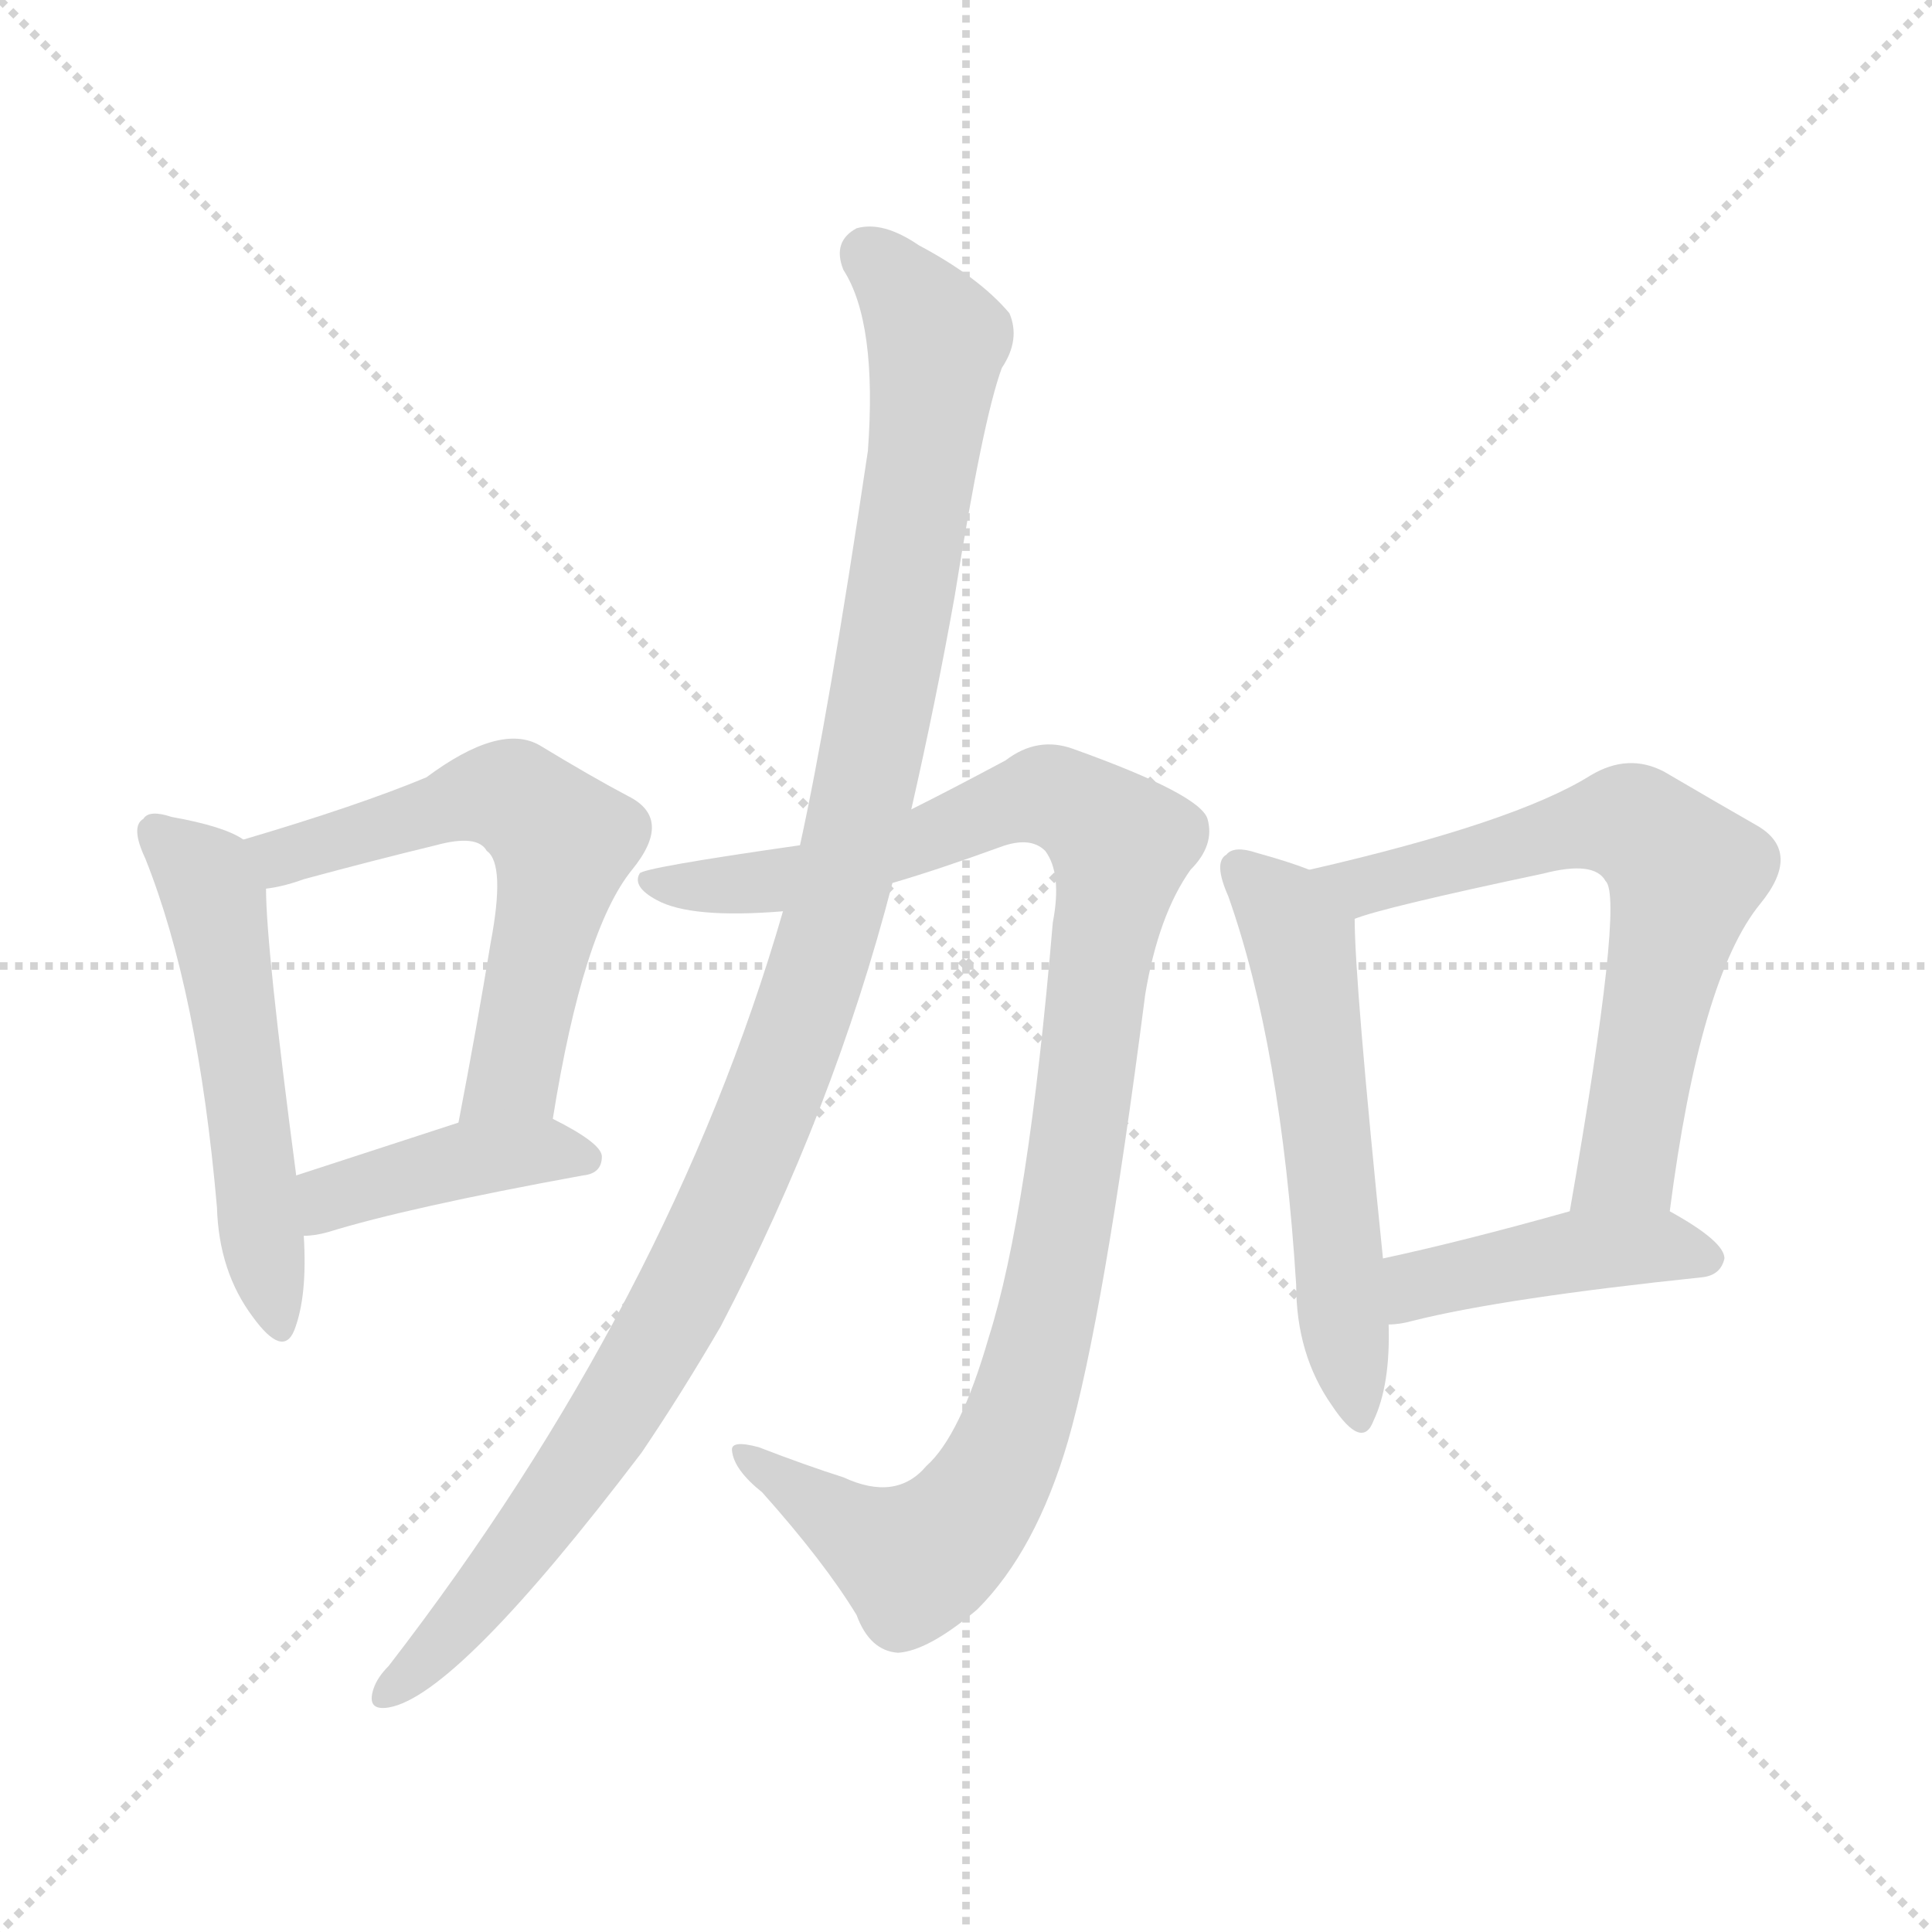 <svg version="1.1" viewBox="0 0 1024 1024" xmlns="http://www.w3.org/2000/svg">
  <g stroke="lightgray" stroke-dasharray="1,1" stroke-width="1" transform="scale(4, 4)">
    <line x1="0" y1="0" x2="256" y2="256"></line>
    <line x1="256" y1="0" x2="0" y2="256"></line>
    <line x1="128" y1="0" x2="128" y2="256"></line>
    <line x1="0" y1="128" x2="256" y2="128"></line>
  </g>
<g transform="scale(1, -1) translate(0, -900)">
   <style type="text/css">
    @keyframes keyframes0 {
      from {
       stroke: blue;
       stroke-dashoffset: 527;
       stroke-width: 128;
       }
       63% {
       animation-timing-function: step-end;
       stroke: blue;
       stroke-dashoffset: 0;
       stroke-width: 128;
       }
       to {
       stroke: black;
       stroke-width: 1024;
       }
       }
       #make-me-a-hanzi-animation-0 {
         animation: keyframes0 0.679s both;
         animation-delay: 0s;
         animation-timing-function: linear;
       }
    @keyframes keyframes1 {
      from {
       stroke: blue;
       stroke-dashoffset: 588;
       stroke-width: 128;
       }
       66% {
       animation-timing-function: step-end;
       stroke: blue;
       stroke-dashoffset: 0;
       stroke-width: 128;
       }
       to {
       stroke: black;
       stroke-width: 1024;
       }
       }
       #make-me-a-hanzi-animation-1 {
         animation: keyframes1 0.729s both;
         animation-delay: 0.679s;
         animation-timing-function: linear;
       }
    @keyframes keyframes2 {
      from {
       stroke: blue;
       stroke-dashoffset: 410;
       stroke-width: 128;
       }
       57% {
       animation-timing-function: step-end;
       stroke: blue;
       stroke-dashoffset: 0;
       stroke-width: 128;
       }
       to {
       stroke: black;
       stroke-width: 1024;
       }
       }
       #make-me-a-hanzi-animation-2 {
         animation: keyframes2 0.584s both;
         animation-delay: 1.407s;
         animation-timing-function: linear;
       }
    @keyframes keyframes3 {
      from {
       stroke: blue;
       stroke-dashoffset: 1033;
       stroke-width: 128;
       }
       77% {
       animation-timing-function: step-end;
       stroke: blue;
       stroke-dashoffset: 0;
       stroke-width: 128;
       }
       to {
       stroke: black;
       stroke-width: 1024;
       }
       }
       #make-me-a-hanzi-animation-3 {
         animation: keyframes3 1.091s both;
         animation-delay: 1.991s;
         animation-timing-function: linear;
       }
    @keyframes keyframes4 {
      from {
       stroke: blue;
       stroke-dashoffset: 1103;
       stroke-width: 128;
       }
       78% {
       animation-timing-function: step-end;
       stroke: blue;
       stroke-dashoffset: 0;
       stroke-width: 128;
       }
       to {
       stroke: black;
       stroke-width: 1024;
       }
       }
       #make-me-a-hanzi-animation-4 {
         animation: keyframes4 1.148s both;
         animation-delay: 3.082s;
         animation-timing-function: linear;
       }
    @keyframes keyframes5 {
      from {
       stroke: blue;
       stroke-dashoffset: 555;
       stroke-width: 128;
       }
       64% {
       animation-timing-function: step-end;
       stroke: blue;
       stroke-dashoffset: 0;
       stroke-width: 128;
       }
       to {
       stroke: black;
       stroke-width: 1024;
       }
       }
       #make-me-a-hanzi-animation-5 {
         animation: keyframes5 0.702s both;
         animation-delay: 4.229s;
         animation-timing-function: linear;
       }
    @keyframes keyframes6 {
      from {
       stroke: blue;
       stroke-dashoffset: 644;
       stroke-width: 128;
       }
       68% {
       animation-timing-function: step-end;
       stroke: blue;
       stroke-dashoffset: 0;
       stroke-width: 128;
       }
       to {
       stroke: black;
       stroke-width: 1024;
       }
       }
       #make-me-a-hanzi-animation-6 {
         animation: keyframes6 0.774s both;
         animation-delay: 4.931s;
         animation-timing-function: linear;
       }
    @keyframes keyframes7 {
      from {
       stroke: blue;
       stroke-dashoffset: 428;
       stroke-width: 128;
       }
       58% {
       animation-timing-function: step-end;
       stroke: blue;
       stroke-dashoffset: 0;
       stroke-width: 128;
       }
       to {
       stroke: black;
       stroke-width: 1024;
       }
       }
       #make-me-a-hanzi-animation-7 {
         animation: keyframes7 0.598s both;
         animation-delay: 5.705s;
         animation-timing-function: linear;
       }
</style>
<path d="M 129.0 455.0 Q 119.0 462.0 91.0 467.0 Q 79.0 471.0 76.0 466.0 Q 69.0 462.0 77.0 445.0 Q 105.0 375.0 115.0 260.0 Q 116.0 226.0 134.0 202.0 Q 150.0 180.0 156.0 195.0 Q 163.0 213.0 161.0 245.0 L 157.0 277.0 Q 141.0 398.0 141.0 429.0 C 140.0 449.0 140.0 449.0 129.0 455.0 Z" fill="lightgray"></path> 
<path d="M 293.0 307.0 Q 309.0 407.0 335.0 439.0 Q 357.0 466.0 333.0 478.0 Q 314.0 488.0 286.0 505.0 Q 265.0 517.0 226.0 488.0 Q 190.0 473.0 129.0 455.0 C 100.0 446.0 112.0 423.0 141.0 429.0 Q 150.0 430.0 161.0 434.0 Q 198.0 444.0 231.0 452.0 Q 253.0 458.0 258.0 449.0 Q 268.0 442.0 260.0 400.0 Q 253.0 357.0 243.0 305.0 C 237.0 276.0 288.0 277.0 293.0 307.0 Z" fill="lightgray"></path> 
<path d="M 161.0 245.0 Q 167.0 245.0 174.0 247.0 Q 216.0 260.0 309.0 277.0 Q 319.0 278.0 319.0 287.0 Q 319.0 294.0 293.0 307.0 C 276.0 316.0 272.0 314.0 243.0 305.0 Q 194.0 289.0 157.0 277.0 C 128.0 268.0 131.0 243.0 161.0 245.0 Z" fill="lightgray"></path> 
<path d="M 473.0 432.0 Q 497.0 439.0 530.0 451.0 Q 546.0 457.0 554.0 449.0 Q 563.0 437.0 558.0 411.0 Q 545.0 257.0 524.0 191.0 Q 509.0 139.0 491.0 123.0 Q 475.0 104.0 447.0 117.0 Q 428.0 123.0 402.0 133.0 Q 387.0 137.0 388.0 131.0 Q 389.0 121.0 404.0 109.0 Q 437.0 72.0 454.0 44.0 Q 461.0 25.0 476.0 24.0 Q 492.0 25.0 518.0 47.0 Q 549.0 78.0 566.0 136.0 Q 585.0 202.0 607.0 373.0 Q 614.0 415.0 631.0 439.0 Q 644.0 452.0 640.0 466.0 Q 636.0 479.0 569.0 503.0 Q 550.0 510.0 533.0 497.0 Q 505.0 482.0 483.0 471.0 L 424.0 452.0 Q 340.0 440.0 339.0 437.0 Q 335.0 430.0 348.0 423.0 Q 366.0 413.0 415.0 417.0 L 473.0 432.0 Z" fill="lightgray"></path> 
<path d="M 415.0 417.0 Q 355.0 210.0 206.0 17.0 Q 200.0 11.0 198.0 5.0 Q 194.0 -7.0 206.0 -5.0 Q 242.0 1.0 340.0 130.0 Q 361.0 161.0 382.0 197.0 Q 442.0 312.0 473.0 432.0 L 483.0 471.0 Q 496.0 528.0 506.0 584.0 Q 521.0 678.0 531.0 705.0 Q 541.0 720.0 535.0 734.0 Q 519.0 753.0 487.0 770.0 Q 468.0 783.0 454.0 779.0 Q 441.0 772.0 447.0 757.0 Q 465.0 729.0 460.0 661.0 Q 439.0 520.0 424.0 452.0 L 415.0 417.0 Z" fill="lightgray"></path> 
<path d="M 694.0 439.0 Q 684.0 443.0 666.0 448.0 Q 654.0 452.0 650.0 447.0 Q 643.0 443.0 651.0 425.0 Q 679.0 346.0 687.0 219.0 Q 687.0 182.0 706.0 155.0 Q 722.0 131.0 728.0 147.0 Q 737.0 166.0 736.0 198.0 L 733.0 233.0 Q 718.0 380.0 718.0 413.0 C 718.0 430.0 718.0 430.0 694.0 439.0 Z" fill="lightgray"></path> 
<path d="M 885.0 258.0 Q 901.0 382.0 933.0 421.0 Q 955.0 448.0 932.0 462.0 Q 911.0 474.0 882.0 491.0 Q 863.0 501.0 843.0 489.0 Q 803.0 464.0 694.0 439.0 C 665.0 432.0 689.0 404.0 718.0 413.0 Q 733.0 419.0 818.0 437.0 Q 845.0 444.0 851.0 433.0 Q 861.0 424.0 832.0 258.0 C 827.0 228.0 881.0 228.0 885.0 258.0 Z" fill="lightgray"></path> 
<path d="M 736.0 198.0 Q 742.0 198.0 749.0 200.0 Q 797.0 212.0 902.0 223.0 Q 912.0 224.0 914.0 233.0 Q 914.0 242.0 885.0 258.0 C 868.0 268.0 861.0 266.0 832.0 258.0 Q 775.0 242.0 733.0 233.0 C 704.0 227.0 706.0 196.0 736.0 198.0 Z" fill="lightgray"></path> 
      <clipPath id="make-me-a-hanzi-clip-0">
      <path d="M 129.0 455.0 Q 119.0 462.0 91.0 467.0 Q 79.0 471.0 76.0 466.0 Q 69.0 462.0 77.0 445.0 Q 105.0 375.0 115.0 260.0 Q 116.0 226.0 134.0 202.0 Q 150.0 180.0 156.0 195.0 Q 163.0 213.0 161.0 245.0 L 157.0 277.0 Q 141.0 398.0 141.0 429.0 C 140.0 449.0 140.0 449.0 129.0 455.0 Z" fill="lightgray"></path>
      </clipPath>
      <path clip-path="url(#make-me-a-hanzi-clip-0)" d="M 84.0 458.0 L 109.0 435.0 L 115.0 416.0 L 146.0 201.0 " fill="none" id="make-me-a-hanzi-animation-0" stroke-dasharray="399 798" stroke-linecap="round"></path>

      <clipPath id="make-me-a-hanzi-clip-1">
      <path d="M 293.0 307.0 Q 309.0 407.0 335.0 439.0 Q 357.0 466.0 333.0 478.0 Q 314.0 488.0 286.0 505.0 Q 265.0 517.0 226.0 488.0 Q 190.0 473.0 129.0 455.0 C 100.0 446.0 112.0 423.0 141.0 429.0 Q 150.0 430.0 161.0 434.0 Q 198.0 444.0 231.0 452.0 Q 253.0 458.0 258.0 449.0 Q 268.0 442.0 260.0 400.0 Q 253.0 357.0 243.0 305.0 C 237.0 276.0 288.0 277.0 293.0 307.0 Z" fill="lightgray"></path>
      </clipPath>
      <path clip-path="url(#make-me-a-hanzi-clip-1)" d="M 139.0 452.0 L 152.0 446.0 L 263.0 479.0 L 277.0 475.0 L 299.0 454.0 L 272.0 330.0 L 249.0 311.0 " fill="none" id="make-me-a-hanzi-animation-1" stroke-dasharray="460 920" stroke-linecap="round"></path>

      <clipPath id="make-me-a-hanzi-clip-2">
      <path d="M 161.0 245.0 Q 167.0 245.0 174.0 247.0 Q 216.0 260.0 309.0 277.0 Q 319.0 278.0 319.0 287.0 Q 319.0 294.0 293.0 307.0 C 276.0 316.0 272.0 314.0 243.0 305.0 Q 194.0 289.0 157.0 277.0 C 128.0 268.0 131.0 243.0 161.0 245.0 Z" fill="lightgray"></path>
      </clipPath>
      <path clip-path="url(#make-me-a-hanzi-clip-2)" d="M 167.0 251.0 L 181.0 268.0 L 250.0 286.0 L 287.0 291.0 L 310.0 286.0 " fill="none" id="make-me-a-hanzi-animation-2" stroke-dasharray="282 564" stroke-linecap="round"></path>

      <clipPath id="make-me-a-hanzi-clip-3">
      <path d="M 473.0 432.0 Q 497.0 439.0 530.0 451.0 Q 546.0 457.0 554.0 449.0 Q 563.0 437.0 558.0 411.0 Q 545.0 257.0 524.0 191.0 Q 509.0 139.0 491.0 123.0 Q 475.0 104.0 447.0 117.0 Q 428.0 123.0 402.0 133.0 Q 387.0 137.0 388.0 131.0 Q 389.0 121.0 404.0 109.0 Q 437.0 72.0 454.0 44.0 Q 461.0 25.0 476.0 24.0 Q 492.0 25.0 518.0 47.0 Q 549.0 78.0 566.0 136.0 Q 585.0 202.0 607.0 373.0 Q 614.0 415.0 631.0 439.0 Q 644.0 452.0 640.0 466.0 Q 636.0 479.0 569.0 503.0 Q 550.0 510.0 533.0 497.0 Q 505.0 482.0 483.0 471.0 L 424.0 452.0 Q 340.0 440.0 339.0 437.0 Q 335.0 430.0 348.0 423.0 Q 366.0 413.0 415.0 417.0 L 473.0 432.0 Z" fill="lightgray"></path>
      </clipPath>
      <path clip-path="url(#make-me-a-hanzi-clip-3)" d="M 342.0 434.0 L 375.0 430.0 L 433.0 437.0 L 555.0 478.0 L 570.0 474.0 L 594.0 452.0 L 554.0 199.0 L 524.0 111.0 L 485.0 73.0 L 396.0 128.0 " fill="none" id="make-me-a-hanzi-animation-3" stroke-dasharray="905 1810" stroke-linecap="round"></path>

      <clipPath id="make-me-a-hanzi-clip-4">
      <path d="M 415.0 417.0 Q 355.0 210.0 206.0 17.0 Q 200.0 11.0 198.0 5.0 Q 194.0 -7.0 206.0 -5.0 Q 242.0 1.0 340.0 130.0 Q 361.0 161.0 382.0 197.0 Q 442.0 312.0 473.0 432.0 L 483.0 471.0 Q 496.0 528.0 506.0 584.0 Q 521.0 678.0 531.0 705.0 Q 541.0 720.0 535.0 734.0 Q 519.0 753.0 487.0 770.0 Q 468.0 783.0 454.0 779.0 Q 441.0 772.0 447.0 757.0 Q 465.0 729.0 460.0 661.0 Q 439.0 520.0 424.0 452.0 L 415.0 417.0 Z" fill="lightgray"></path>
      </clipPath>
      <path clip-path="url(#make-me-a-hanzi-clip-4)" d="M 460.0 765.0 L 497.0 720.0 L 467.0 526.0 L 429.0 373.0 L 390.0 272.0 L 331.0 160.0 L 263.0 62.0 L 207.0 4.0 " fill="none" id="make-me-a-hanzi-animation-4" stroke-dasharray="975 1950" stroke-linecap="round"></path>

      <clipPath id="make-me-a-hanzi-clip-5">
      <path d="M 694.0 439.0 Q 684.0 443.0 666.0 448.0 Q 654.0 452.0 650.0 447.0 Q 643.0 443.0 651.0 425.0 Q 679.0 346.0 687.0 219.0 Q 687.0 182.0 706.0 155.0 Q 722.0 131.0 728.0 147.0 Q 737.0 166.0 736.0 198.0 L 733.0 233.0 Q 718.0 380.0 718.0 413.0 C 718.0 430.0 718.0 430.0 694.0 439.0 Z" fill="lightgray"></path>
      </clipPath>
      <path clip-path="url(#make-me-a-hanzi-clip-5)" d="M 657.0 439.0 L 689.0 401.0 L 718.0 153.0 " fill="none" id="make-me-a-hanzi-animation-5" stroke-dasharray="427 854" stroke-linecap="round"></path>

      <clipPath id="make-me-a-hanzi-clip-6">
      <path d="M 885.0 258.0 Q 901.0 382.0 933.0 421.0 Q 955.0 448.0 932.0 462.0 Q 911.0 474.0 882.0 491.0 Q 863.0 501.0 843.0 489.0 Q 803.0 464.0 694.0 439.0 C 665.0 432.0 689.0 404.0 718.0 413.0 Q 733.0 419.0 818.0 437.0 Q 845.0 444.0 851.0 433.0 Q 861.0 424.0 832.0 258.0 C 827.0 228.0 881.0 228.0 885.0 258.0 Z" fill="lightgray"></path>
      </clipPath>
      <path clip-path="url(#make-me-a-hanzi-clip-6)" d="M 705.0 441.0 L 724.0 431.0 L 852.0 464.0 L 864.0 464.0 L 884.0 448.0 L 893.0 435.0 L 862.0 284.0 L 839.0 271.0 " fill="none" id="make-me-a-hanzi-animation-6" stroke-dasharray="516 1032" stroke-linecap="round"></path>

      <clipPath id="make-me-a-hanzi-clip-7">
      <path d="M 736.0 198.0 Q 742.0 198.0 749.0 200.0 Q 797.0 212.0 902.0 223.0 Q 912.0 224.0 914.0 233.0 Q 914.0 242.0 885.0 258.0 C 868.0 268.0 861.0 266.0 832.0 258.0 Q 775.0 242.0 733.0 233.0 C 704.0 227.0 706.0 196.0 736.0 198.0 Z" fill="lightgray"></path>
      </clipPath>
      <path clip-path="url(#make-me-a-hanzi-clip-7)" d="M 742.0 204.0 L 756.0 220.0 L 829.0 236.0 L 878.0 240.0 L 904.0 233.0 " fill="none" id="make-me-a-hanzi-animation-7" stroke-dasharray="300 600" stroke-linecap="round"></path>

</g>
</svg>
